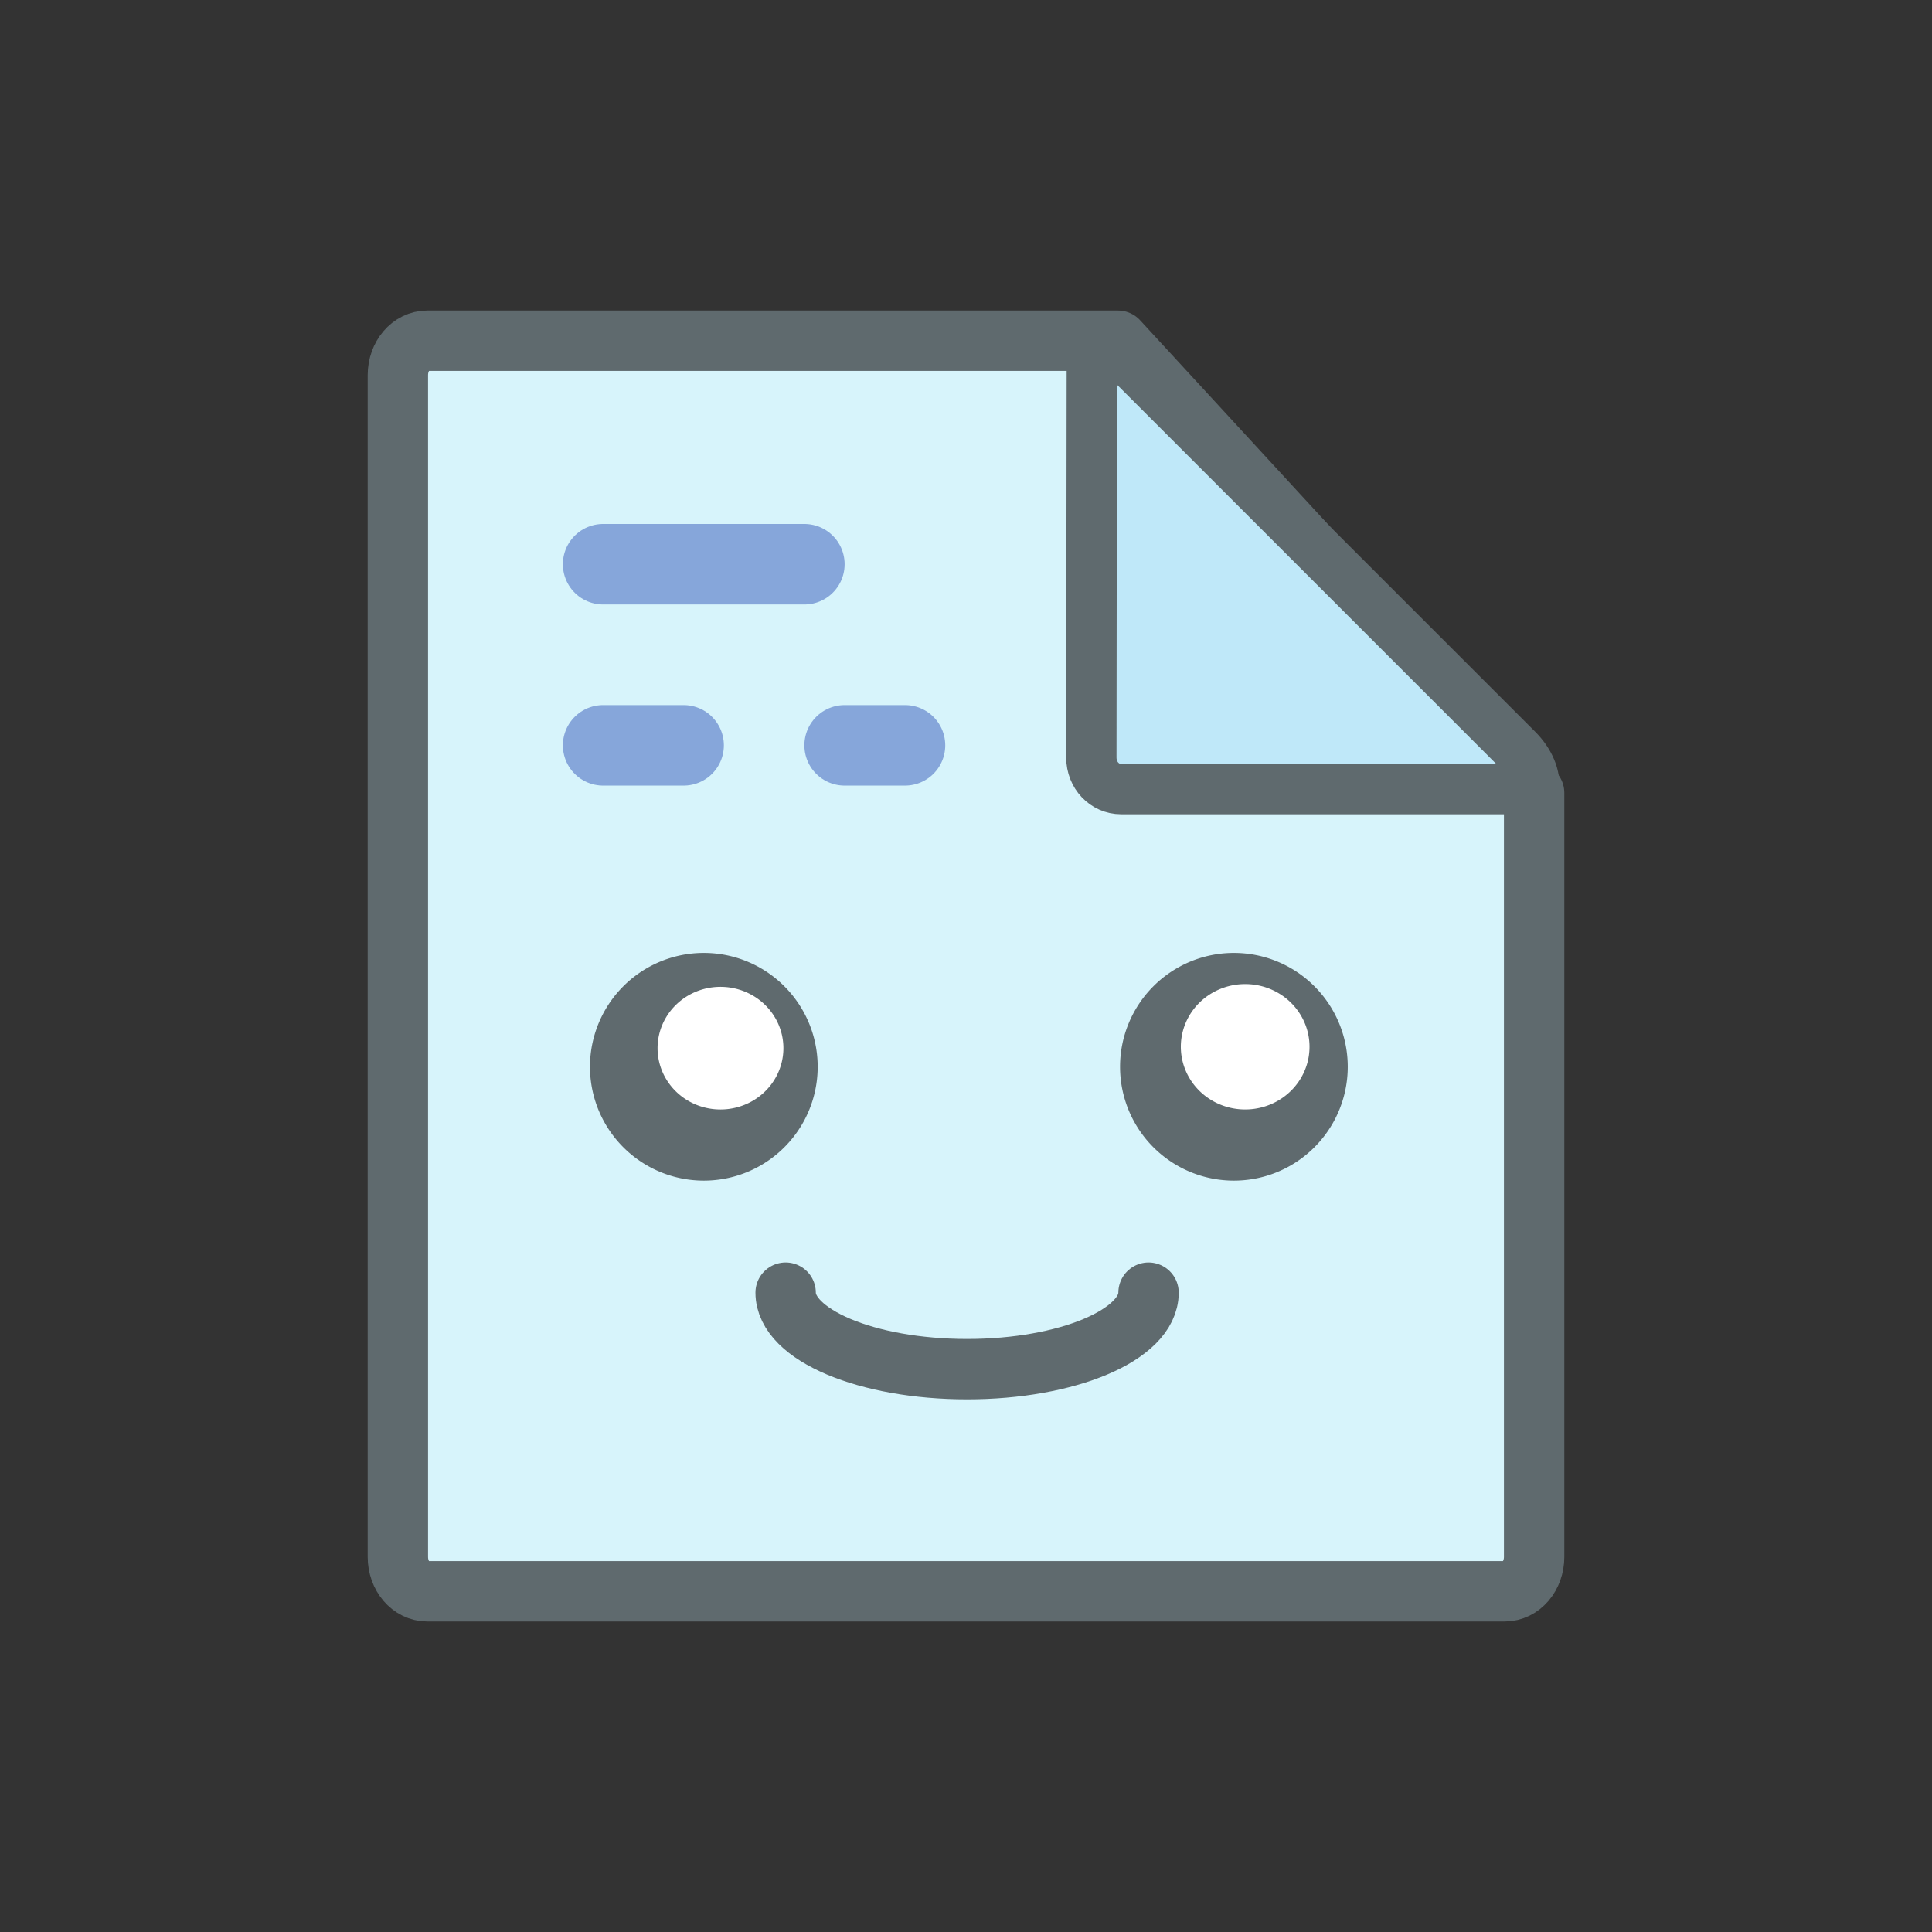 <svg xmlns="http://www.w3.org/2000/svg" width="96" height="96"><rect width="100%" height="100%" fill="#333333" stroke="none"/><path stroke-miterlimit="3.3" d="m 21.236,16.93 c -0.822,0 -1.466,0.769 -1.466,1.708 l 0,58.725 c 0,0.939 0.644,1.708 1.466,1.708 l 53.528,0 c 0.822,0 1.466,-0.769 1.466,-1.708 l 0,-37.967 -20.681,-22.466 -34.313,0 z" fill="#d7f4fb" stroke="#5f6a6e" stroke-width="3" stroke-linecap="round" stroke-linejoin="round"/><path stroke-miterlimit="3.3" d="m 56.438,18.283 c -0.654,-0.654 -1.47,-0.954 -2.077,-0.795 -0.092,0.206 -0.11,0.44 -0.11,0.685 l -0.022,19.468 c 0,0.876 0.657,1.569 1.481,1.569 l 20.374,0 c 0.047,1e-5 0.086,0.005 0.133,0 0.102,-0.595 -0.201,-1.35 -0.818,-1.967 l -18.959,-18.959 z" fill="#bfe8f9" stroke="#5f6a6e" stroke-width="2.5" stroke-linejoin="round" stroke-dashoffset=".3"/><path d="m 40.63,53.007 a 5.657,5.657 0 1 1 -11.314,0 5.657,5.657 0 1 1 11.314,0 z" fill="#5f6a6e"/><path d="m 66.969,53.007 a 5.657,5.657 0 1 1 -11.314,0 5.657,5.657 0 1 1 11.314,0 z" fill="#5f6a6e"/><path stroke-miterlimit="3.3" d="m 57.07,64.232 c 0,2.099 -4.036,3.801 -9.016,3.801 -4.979,0 -9.016,-1.702 -9.016,-3.801" fill="none" stroke="#5f6a6e" stroke-width="3" stroke-linecap="round" stroke-linejoin="round"/><path d="m 38.927,52.082 a 3.126,3.046 0 1 1 -6.253,0 3.126,3.046 0 1 1 6.253,0 z" fill="#fff"/><path d="m 65.069,52.013 a 3.197,3.115 0 1 1 -6.394,0 3.197,3.115 0 1 1 6.394,0 z" fill="#fff"/><path stroke-miterlimit="3.3" d="m 29.969,28.035 15,0" fill="#86a6da" stroke="#86a6da" stroke-width="4" stroke-linecap="round" stroke-linejoin="round" stroke-dasharray="12,12" stroke-dashoffset="2"/><path stroke-miterlimit="3.3" d="m 29.969,37.035 15,0" fill="#9eabb0" stroke="#86a6da" stroke-width="4" stroke-linecap="round" stroke-linejoin="round" stroke-dasharray="8,8" stroke-dashoffset="20"/></svg>